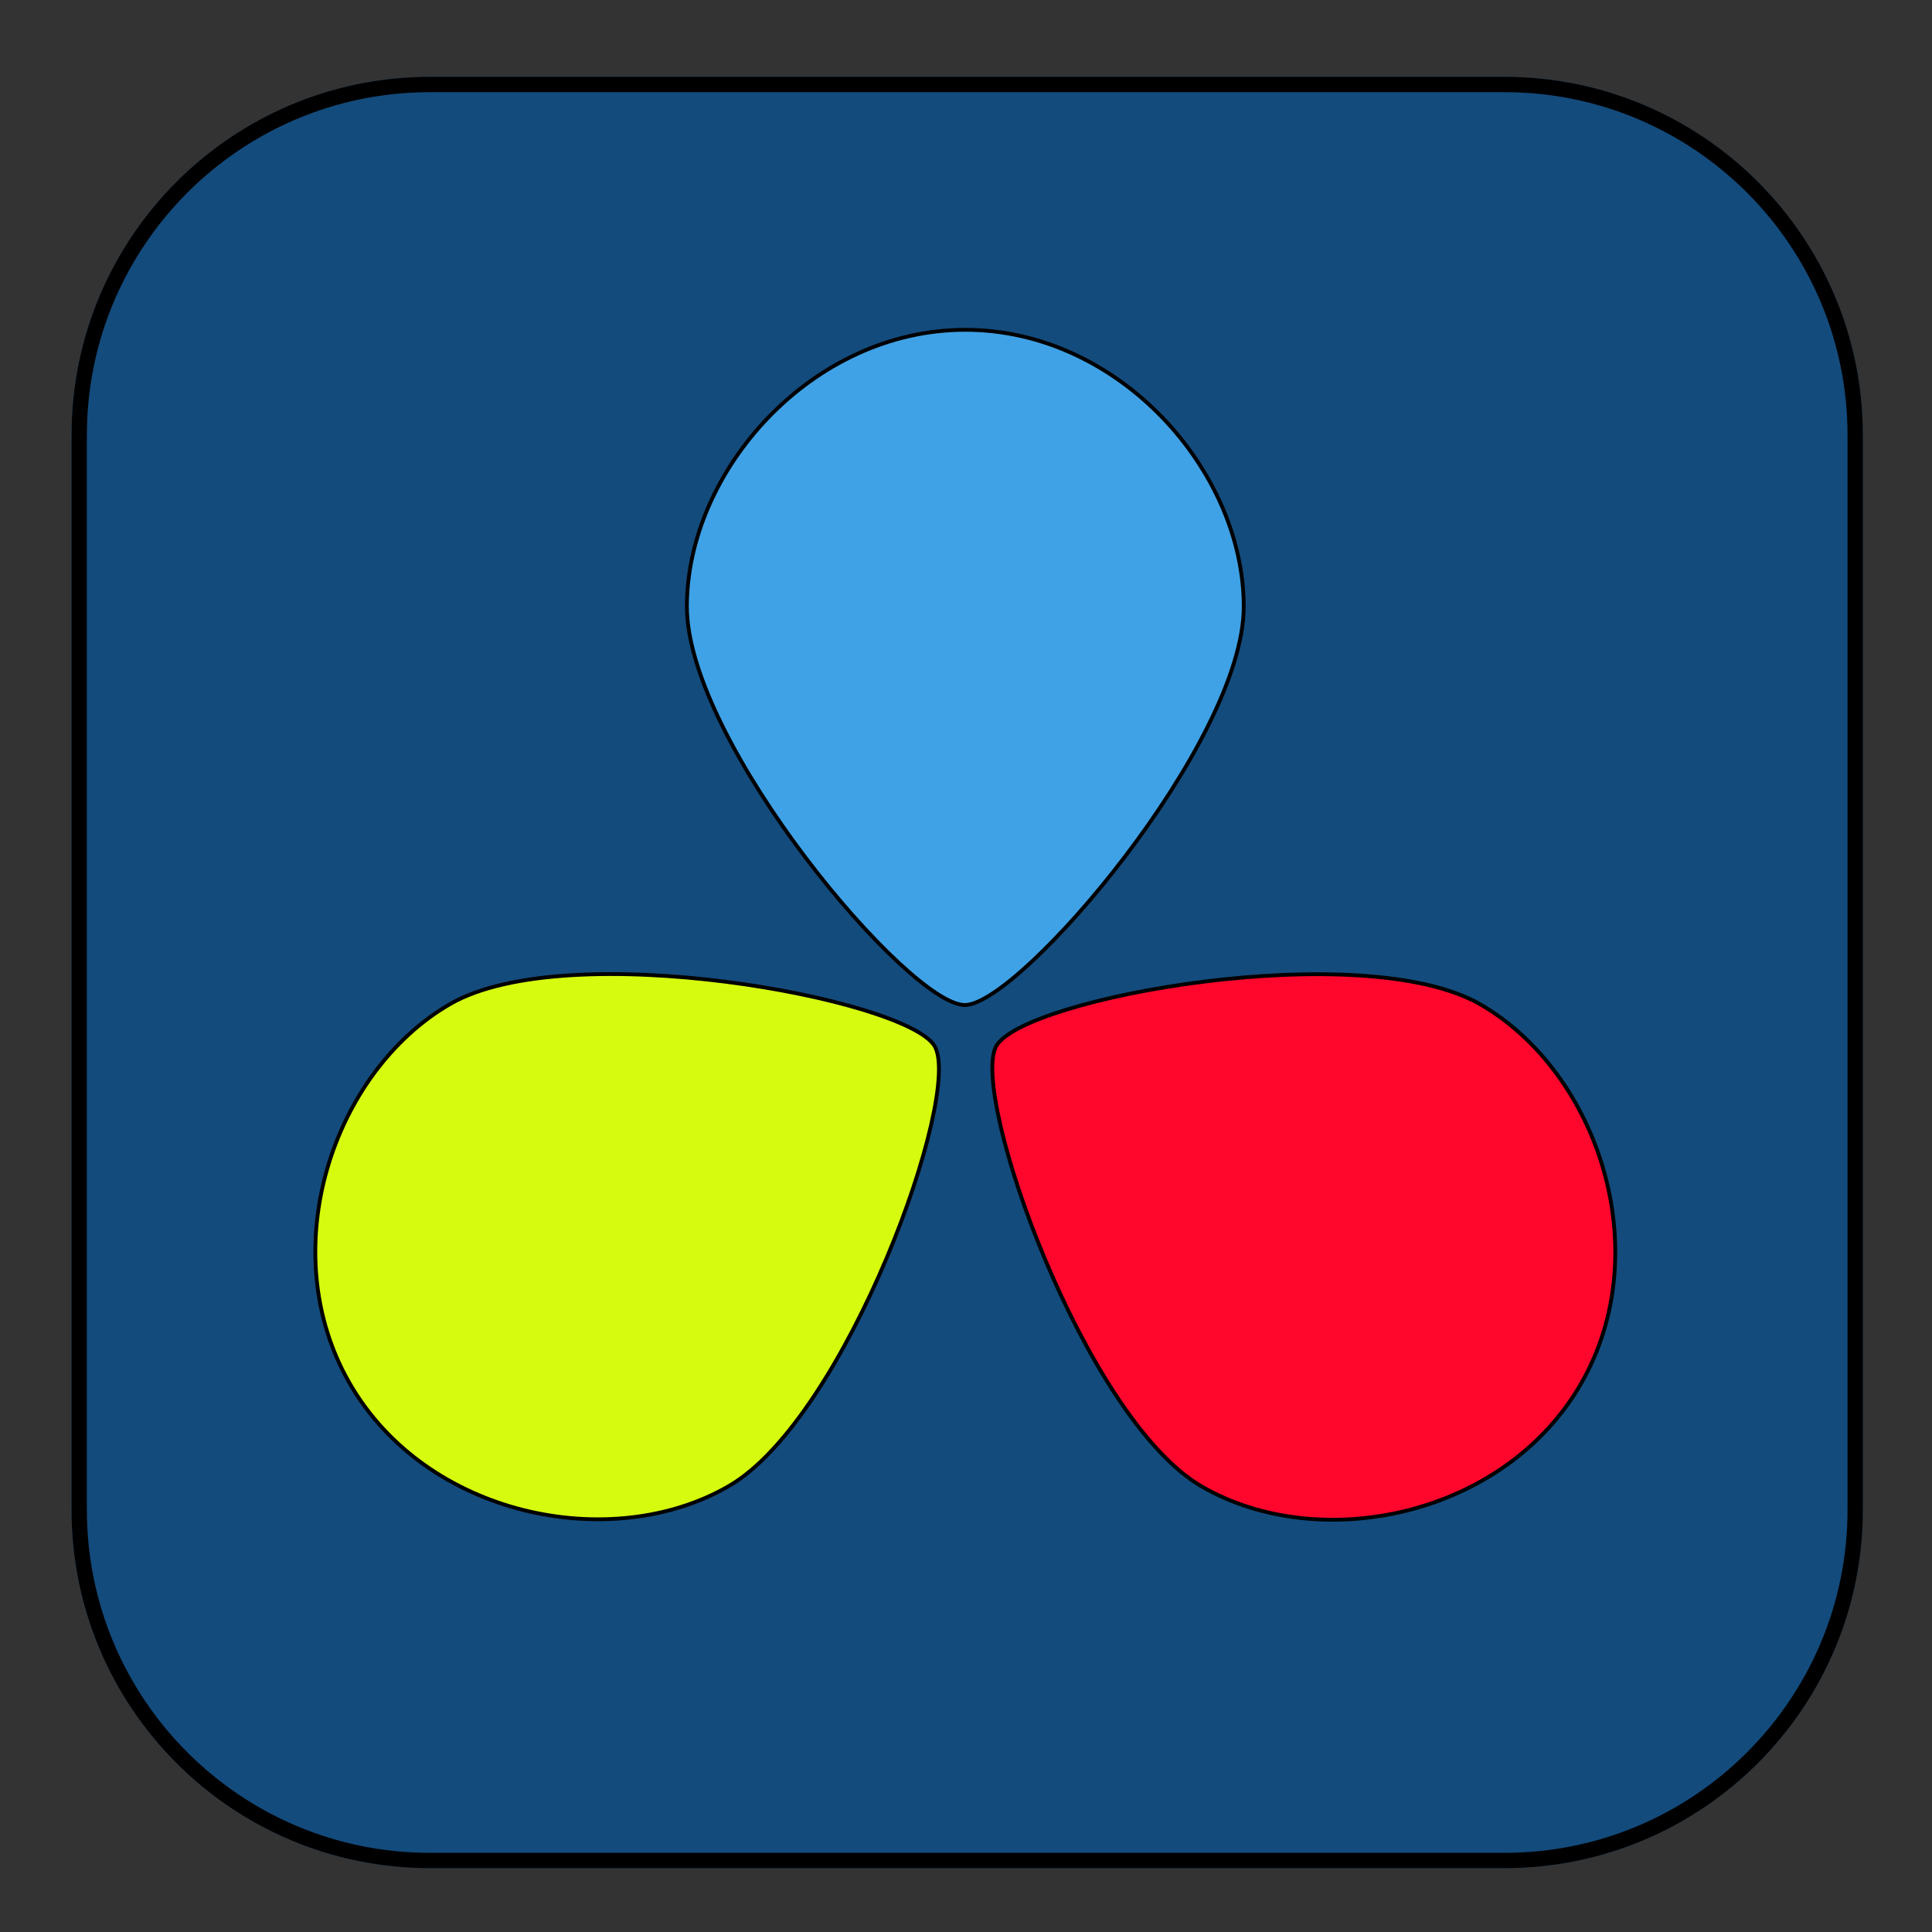 <svg width="100%" height="100%" viewBox="0 0 504 504" version="1.1" xmlns="http://www.w3.org/2000/svg" xmlns:xlink="http://www.w3.org/1999/xlink" xml:space="preserve" xmlns:serif="http://www.serif.com/" style="fill-rule:evenodd;clip-rule:evenodd;stroke-linecap:round;stroke-linejoin:round;stroke-miterlimit:1.5;">
    <rect x="0" y="0" width="504" height="504" fill="#333333" stroke="none"/>
    <g id="Logo_DavinciResolve" transform="matrix(1,0,0,1,-210.431,-46.077)">
        <g id="DavinciLogo" transform="matrix(2.679,0,0,2.679,365.43,281.308)">
            <g id="bg__blue" transform="matrix(1.033,0,0,1.033,-281.338,-142.974)">
                <path d="M391.945,94.421C391.945,75.782 376.812,60.649 358.173,60.649L256.858,60.649C238.219,60.649 223.086,75.782 223.086,94.421L223.086,195.736C223.086,214.375 238.219,229.508 256.858,229.508L358.173,229.508C376.812,229.508 391.945,214.375 391.945,195.736L391.945,94.421Z" style="fill:rgb(19,75,124);"/>
                <path d="M391.945,94.421C391.945,75.782 376.812,60.649 358.173,60.649L256.858,60.649C238.219,60.649 223.086,75.782 223.086,94.421L223.086,195.736C223.086,214.375 238.219,229.508 256.858,229.508L358.173,229.508C376.812,229.508 391.945,214.375 391.945,195.736L391.945,94.421ZM390.499,94.421L390.499,195.736C390.499,213.578 376.014,228.063 358.173,228.063L256.858,228.063C239.016,228.063 224.531,213.578 224.531,195.736C224.531,195.736 224.531,94.421 224.531,94.421C224.531,76.58 239.016,62.095 256.858,62.095C256.858,62.095 358.173,62.095 358.173,62.095C376.014,62.095 390.499,76.58 390.499,94.421Z"/>
            </g>
            <g id="wing" transform="matrix(1,0,0,1,-269.391,-134.496)">
                <path id="wing__blue" d="M305.532,78.807C320.495,78.807 332.643,92.54 332.643,105.761C332.643,118.981 310.932,144.409 305.532,144.554C300.132,144.699 278.421,118.981 278.421,105.761C278.421,92.54 290.569,78.807 305.532,78.807Z" style="fill:rgb(63,162,230);stroke:black;stroke-width:0.37px;"/>
                <g id="wing__green" transform="matrix(-0.5,-0.866,0.866,-0.5,330.11,485.4)">
                    <path d="M305.532,78.807C320.495,78.807 332.643,92.54 332.643,105.761C332.643,118.981 310.932,144.409 305.532,144.554C300.132,144.699 278.421,118.981 278.421,105.761C278.421,92.54 290.569,78.807 305.532,78.807Z" style="fill:rgb(215,251,14);stroke:black;stroke-width:0.37px;"/>
                </g>
                <g id="wing__red" transform="matrix(-0.5,0.866,-0.866,-0.5,586.485,-43.737)">
                    <path d="M305.532,78.807C320.495,78.807 332.643,92.54 332.643,105.761C332.643,118.981 310.932,144.409 305.532,144.554C300.132,144.699 278.421,118.981 278.421,105.761C278.421,92.54 290.569,78.807 305.532,78.807Z" style="fill:rgb(255,6,45);stroke:black;stroke-width:0.37px;"/>
                </g>
            </g>
        </g>
    </g>
</svg>
